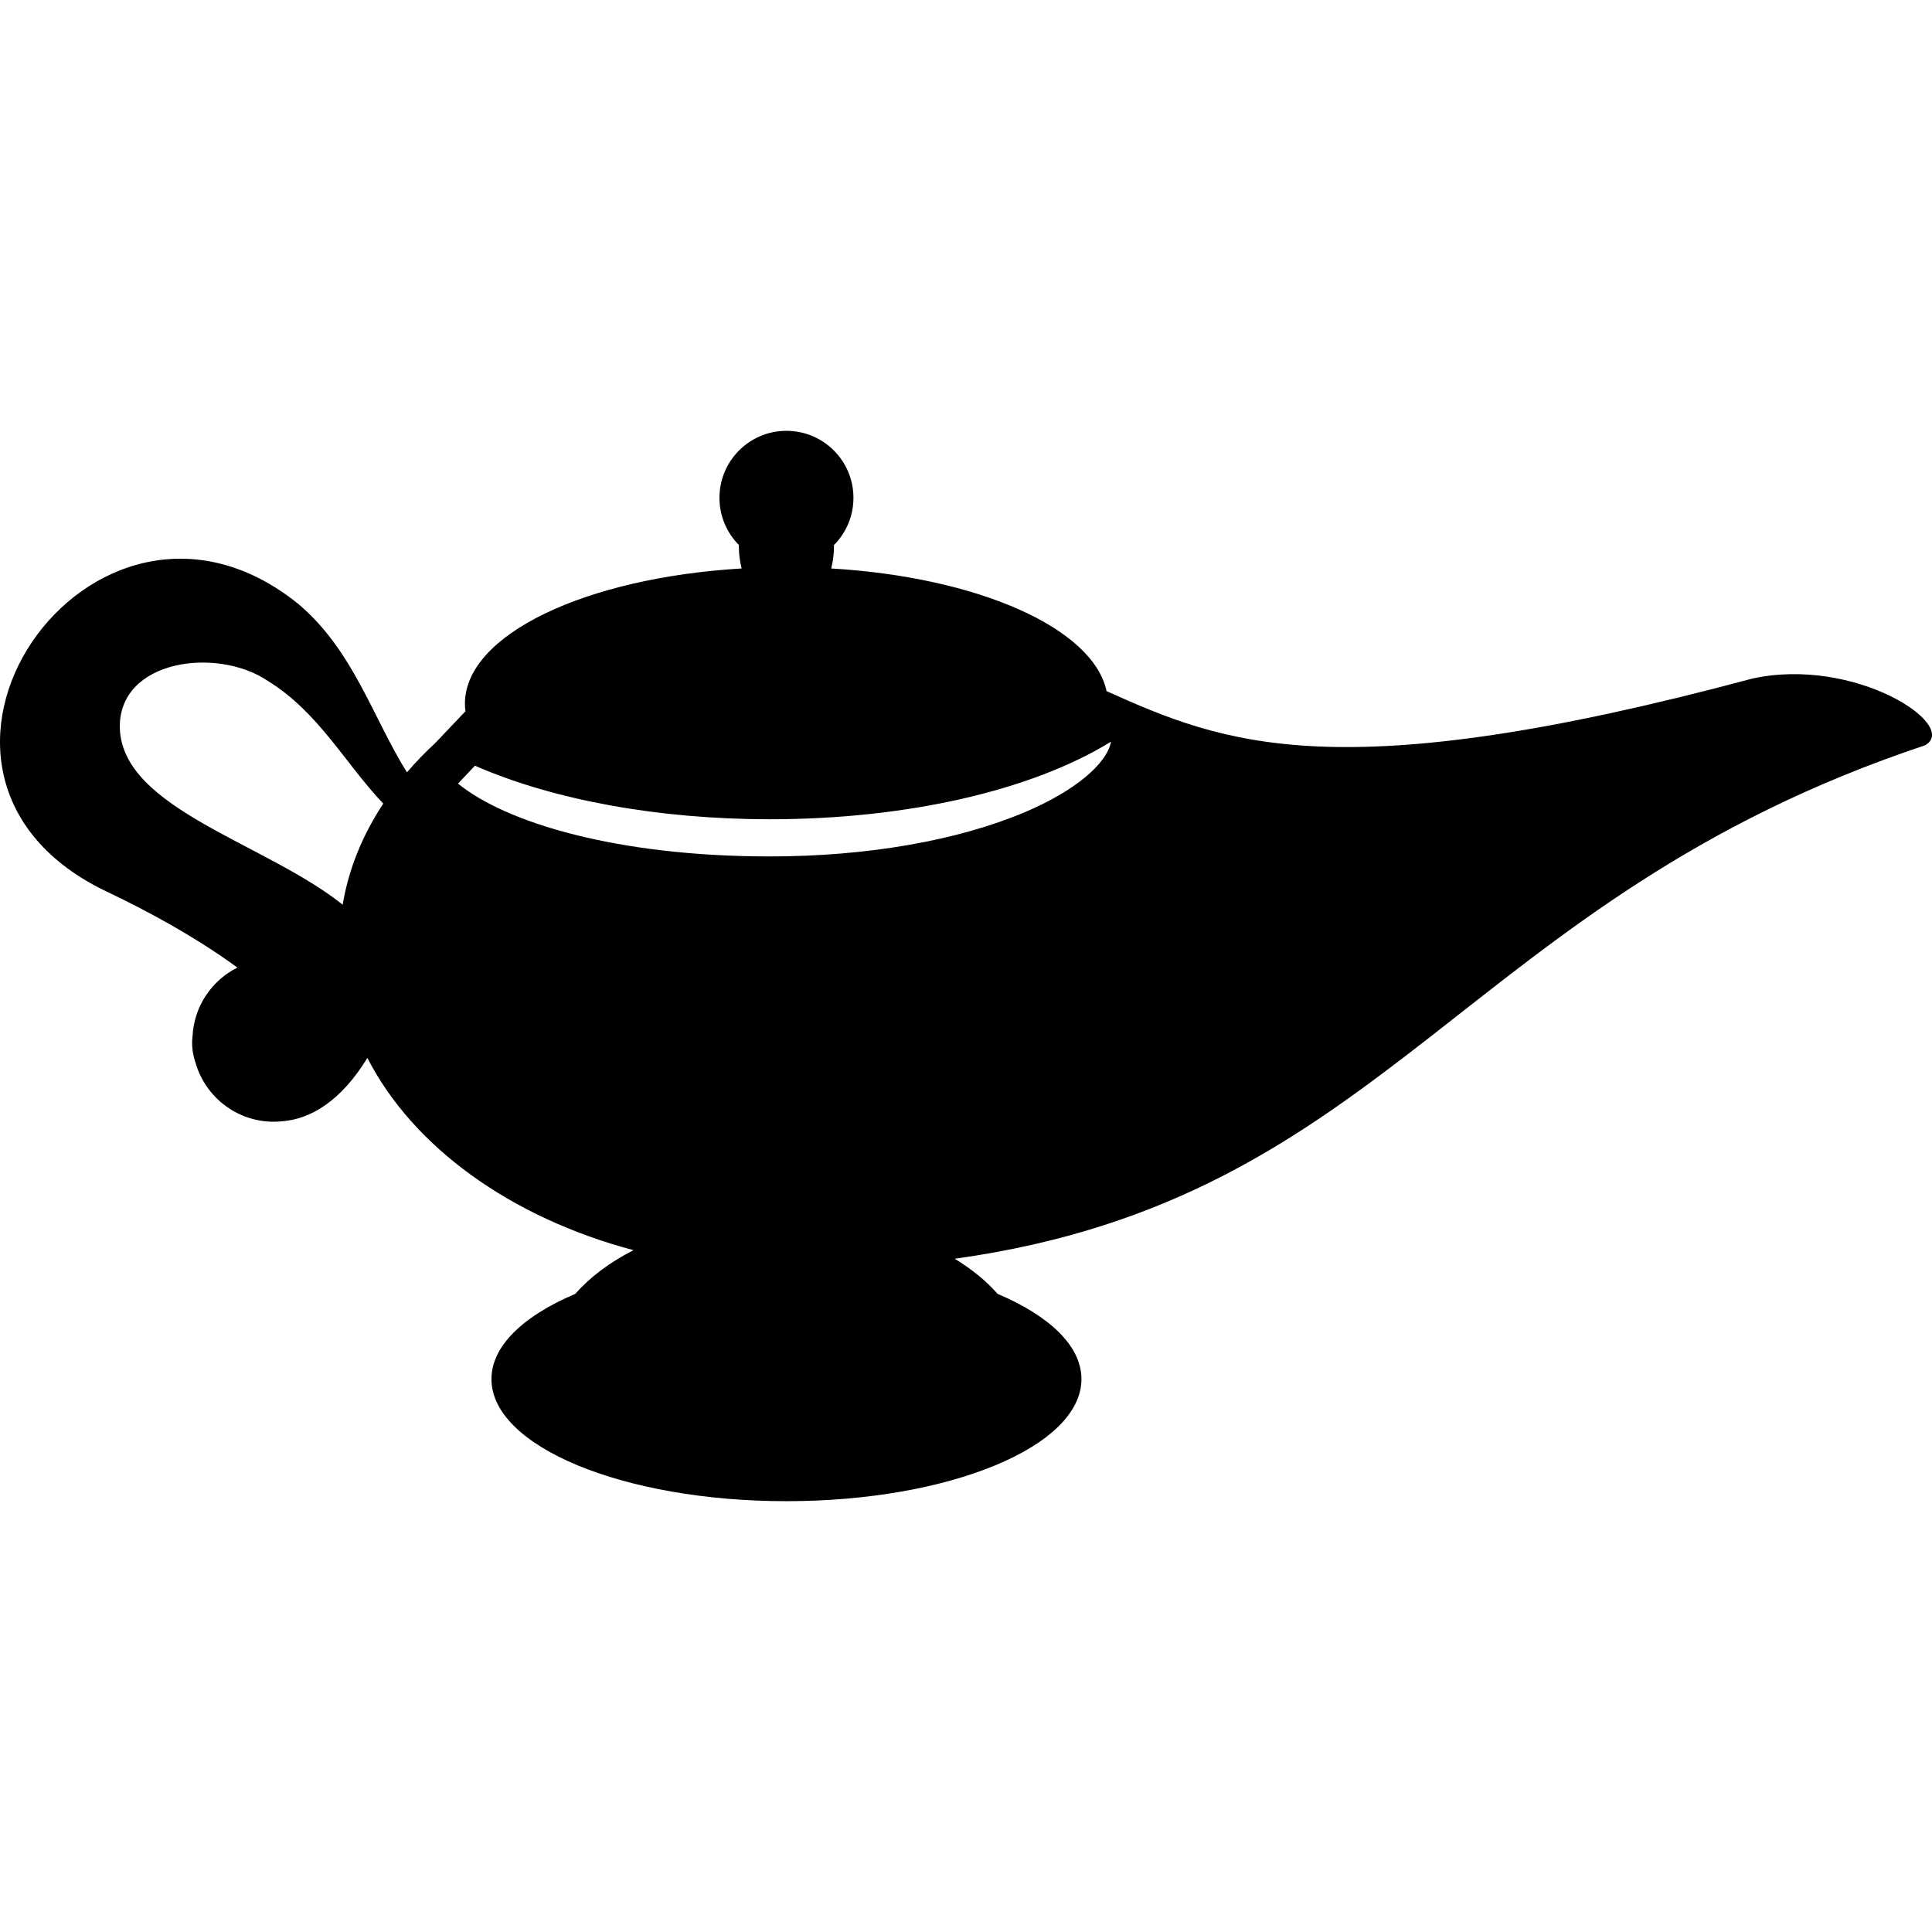 <svg viewBox="0 0 400.461 400.461" xmlns="http://www.w3.org/2000/svg">
  <defs>
    <style type="text/css" id="current-color-scheme">.ColorScheme-Highlight { color:#000000; }</style>
  </defs><path class="ColorScheme-Highlight" fill="currentColor" d="m363.183 140.661c-85.913 23.041-109.339 13.599-133.812 2.597-2.822-13.106-26.66-23.626-57.081-25.428.367-1.429.577-2.961.577-4.564 0-.096-.009-.188-.01-.284 2.499-2.512 4.043-5.972 4.043-9.795 0-7.667-6.219-13.887-13.893-13.887-7.664 0-13.879 6.22-13.879 13.887 0 3.818 1.541 7.275 4.032 9.787-.001.098-.011.194-.011.293 0 1.604.211 3.135.578 4.564-32.412 1.92-57.363 13.739-57.363 28.038 0 .558.048 1.111.123 1.661-.024-.013-.05-.025-.074-.038 0 0-2.876 3.007-6.214 6.542-2.099 1.937-4.05 3.962-5.852 6.062-7.141-11.477-11.122-25.315-22.562-34.951-42.785-34.418-91.248 35.633-39.182 59.896 7.399 3.521 17.728 9.009 26.595 15.518-5.281 2.648-8.967 7.977-9.287 14.206-.239 1.815 0 3.715.633 5.57 2.037 7.03 8.512 12.176 16.196 12.176.622 0 1.234-.039 1.838-.104 5.806-.467 12.106-4.17 17.57-13.123 9.453 18.464 29.7 33.102 55.159 39.847-4.895 2.508-9.012 5.576-12.062 9.058-10.756 4.56-17.379 10.793-17.379 17.669 0 13.976 27.375 25.305 61.141 25.305 33.779 0 61.152-11.329 61.152-25.305 0-6.876-6.633-13.109-17.385-17.669-2.36-2.697-5.374-5.14-8.88-7.275 90.357-12.563 105.183-74.425 201.134-106.432 7.292-4.127-14.583-18.502-35.845-13.821zm-292.154 46.862c-15.962-12.769-45.612-19.846-46.192-36.544-.368-14.304 20.224-16.983 30.73-9.805 10.475 6.442 16.079 17.24 23.878 25.392-4.28 6.479-7.176 13.533-8.416 20.957zm141.522-19.231c-14.002 5.949-32.82 9.226-52.986 9.226-31.716 0-54.717-7.012-64.628-15.095 1.201-1.278 2.405-2.552 3.505-3.713 16.218 7.102 38.017 11.103 61.124 11.103 28.398 0 54.262-5.942 70.704-16.069.005.003.01.004.016.007-.894 4.669-7.655 10.258-17.735 14.541z"/></svg>